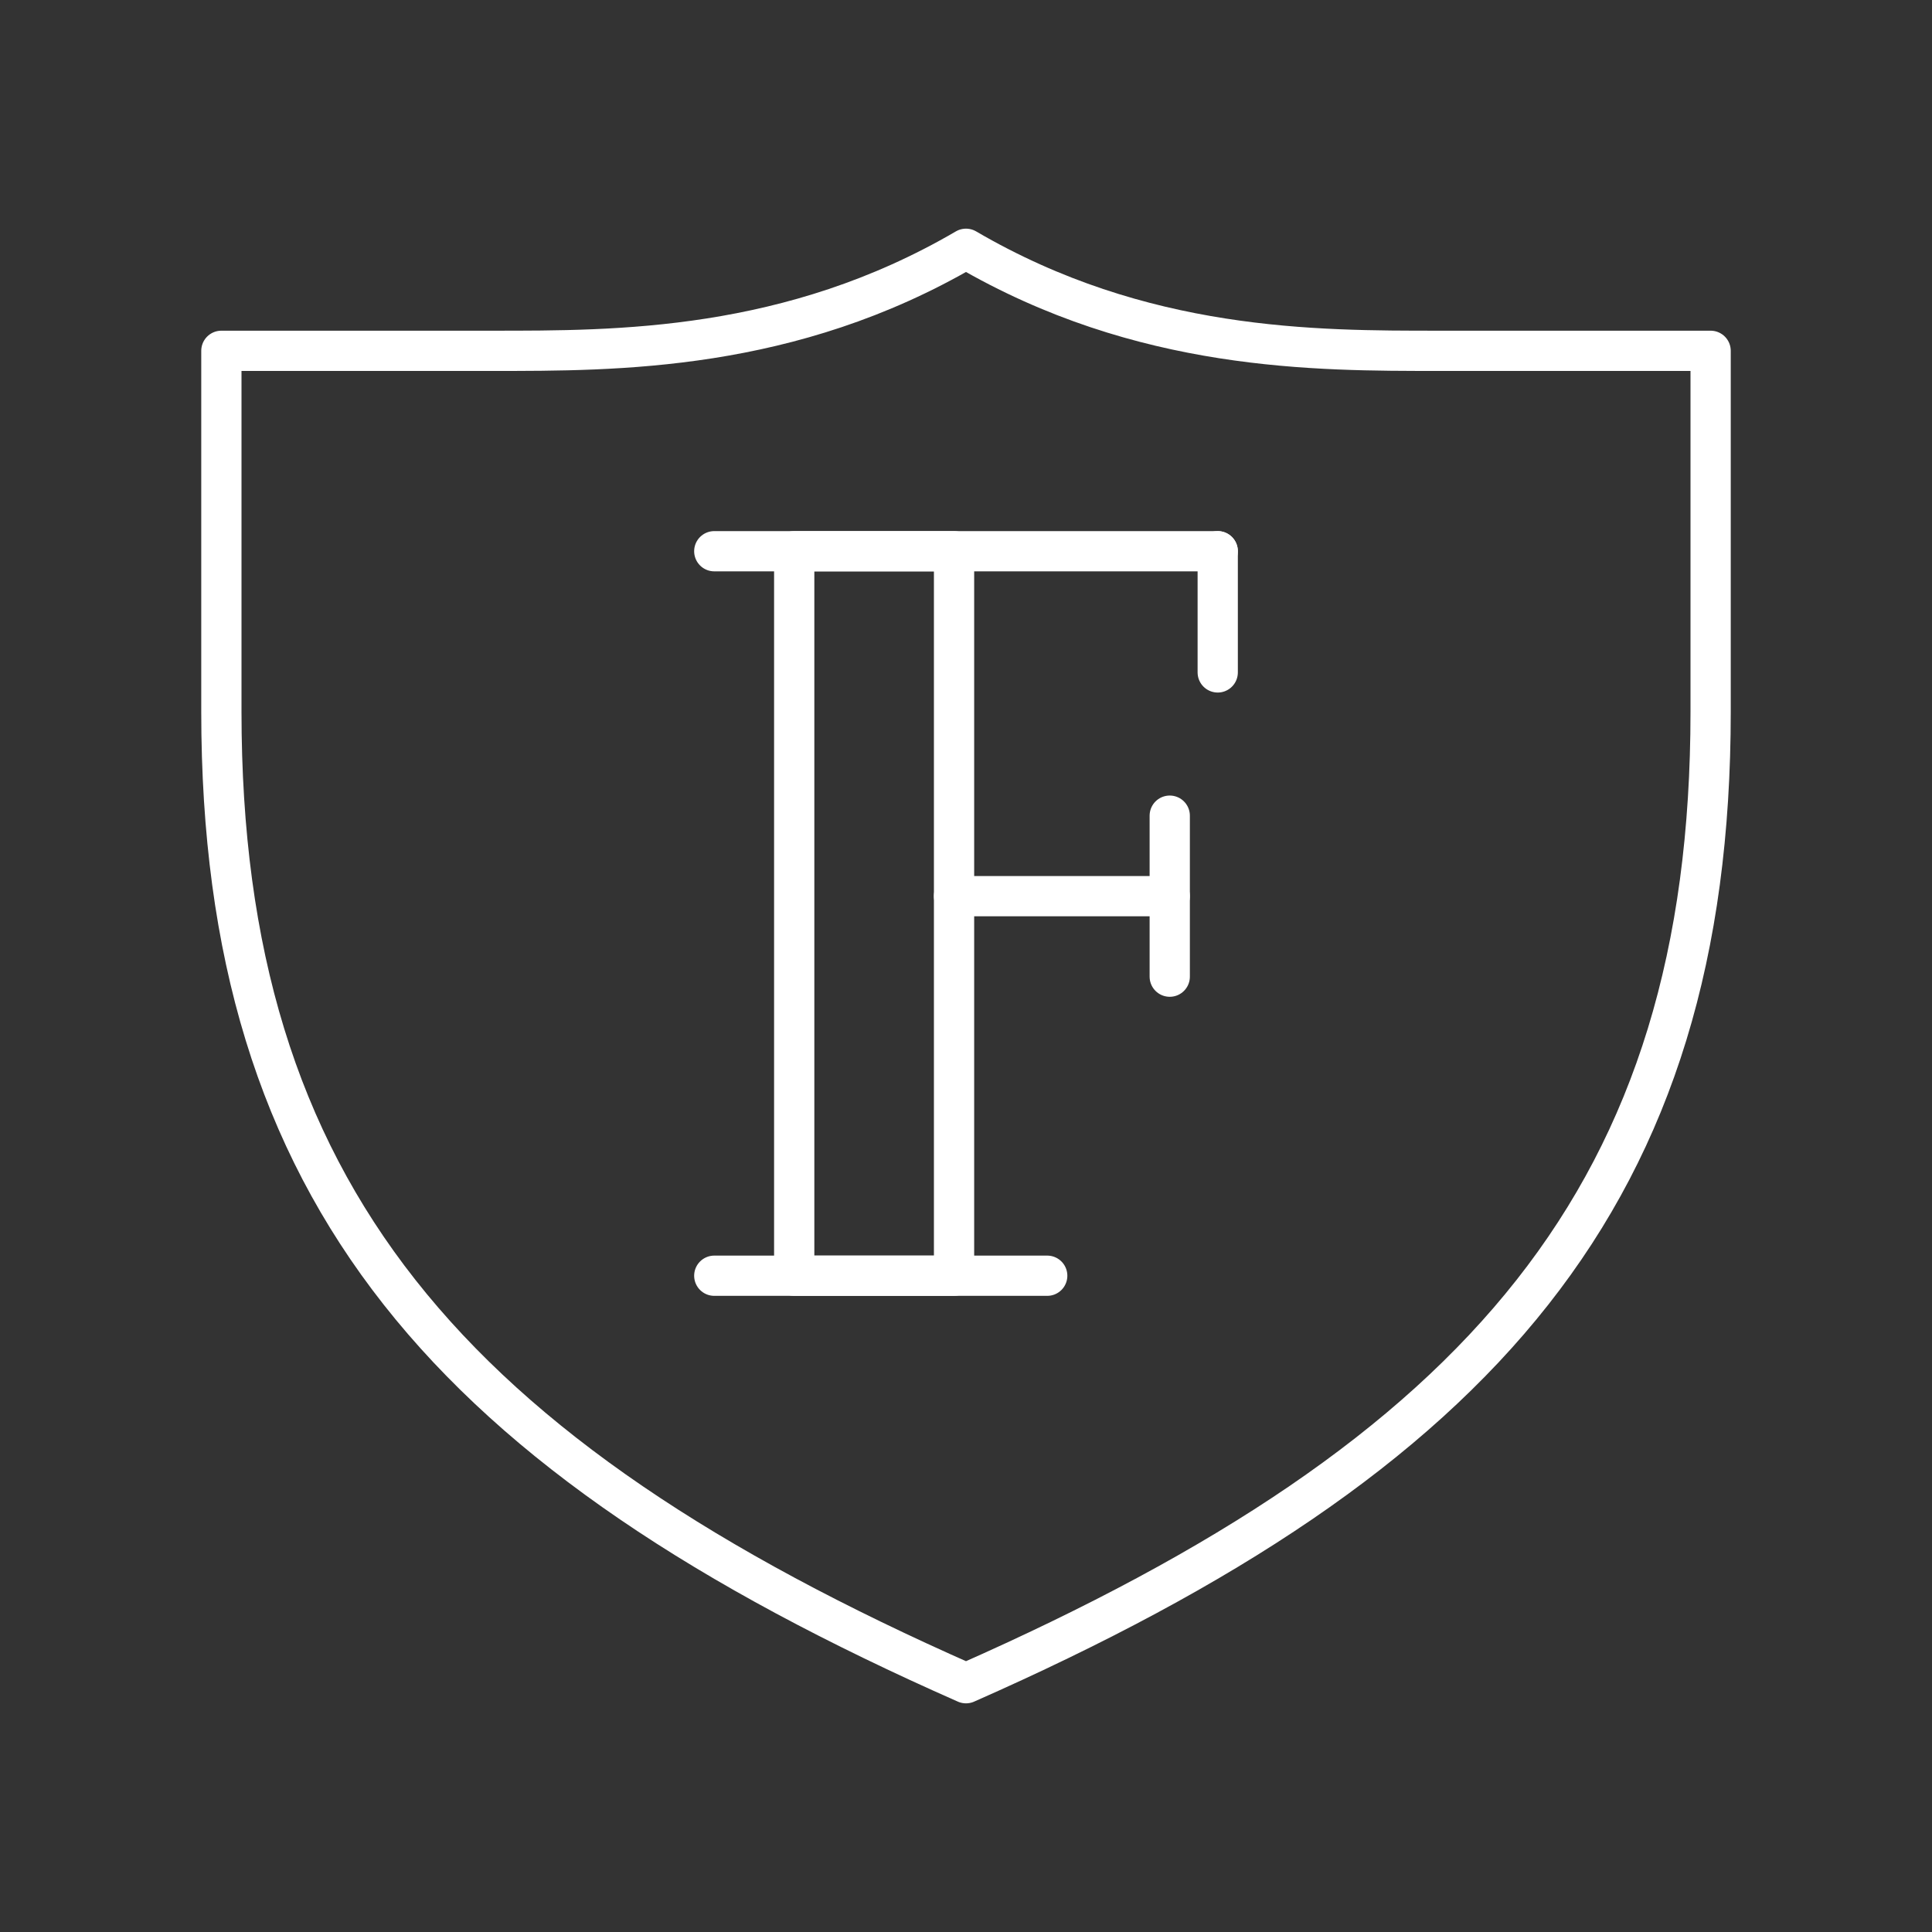 <?xml version="1.0" encoding="UTF-8"?><svg id="a" xmlns="http://www.w3.org/2000/svg" viewBox="0 0 48 48"><rect x="0" y="0" width="48" height="48" fill="#333333" stroke="none"/><defs><style>.b{fill:none;stroke:#fff;stroke-linecap:round;stroke-linejoin:round;}</style></defs><path class="b" d="M24,41.819c12.863-5.675,18.5-12.182,18.5-24.137v-8.966h-6.734c-3.083,0-7.396.019-11.766-2.535-4.37,2.554-8.682,2.535-11.766,2.535h-6.734v8.966c0,11.955,5.637,18.462,18.5,24.137Z"/><line class="b" x1="17.746" y1="13.695" x2="30.254" y2="13.695"/><line class="b" x1="30.254" y1="16.706" x2="30.254" y2="13.695"/><line class="b" x1="29.062" y1="24.265" x2="29.062" y2="20.265"/><line class="b" x1="23.702" y1="22.265" x2="29.062" y2="22.265"/><line class="b" x1="17.746" y1="31.695" x2="26.018" y2="31.695"/><rect class="b" x="19.732" y="13.695" width="3.971" height="18"/></svg>
